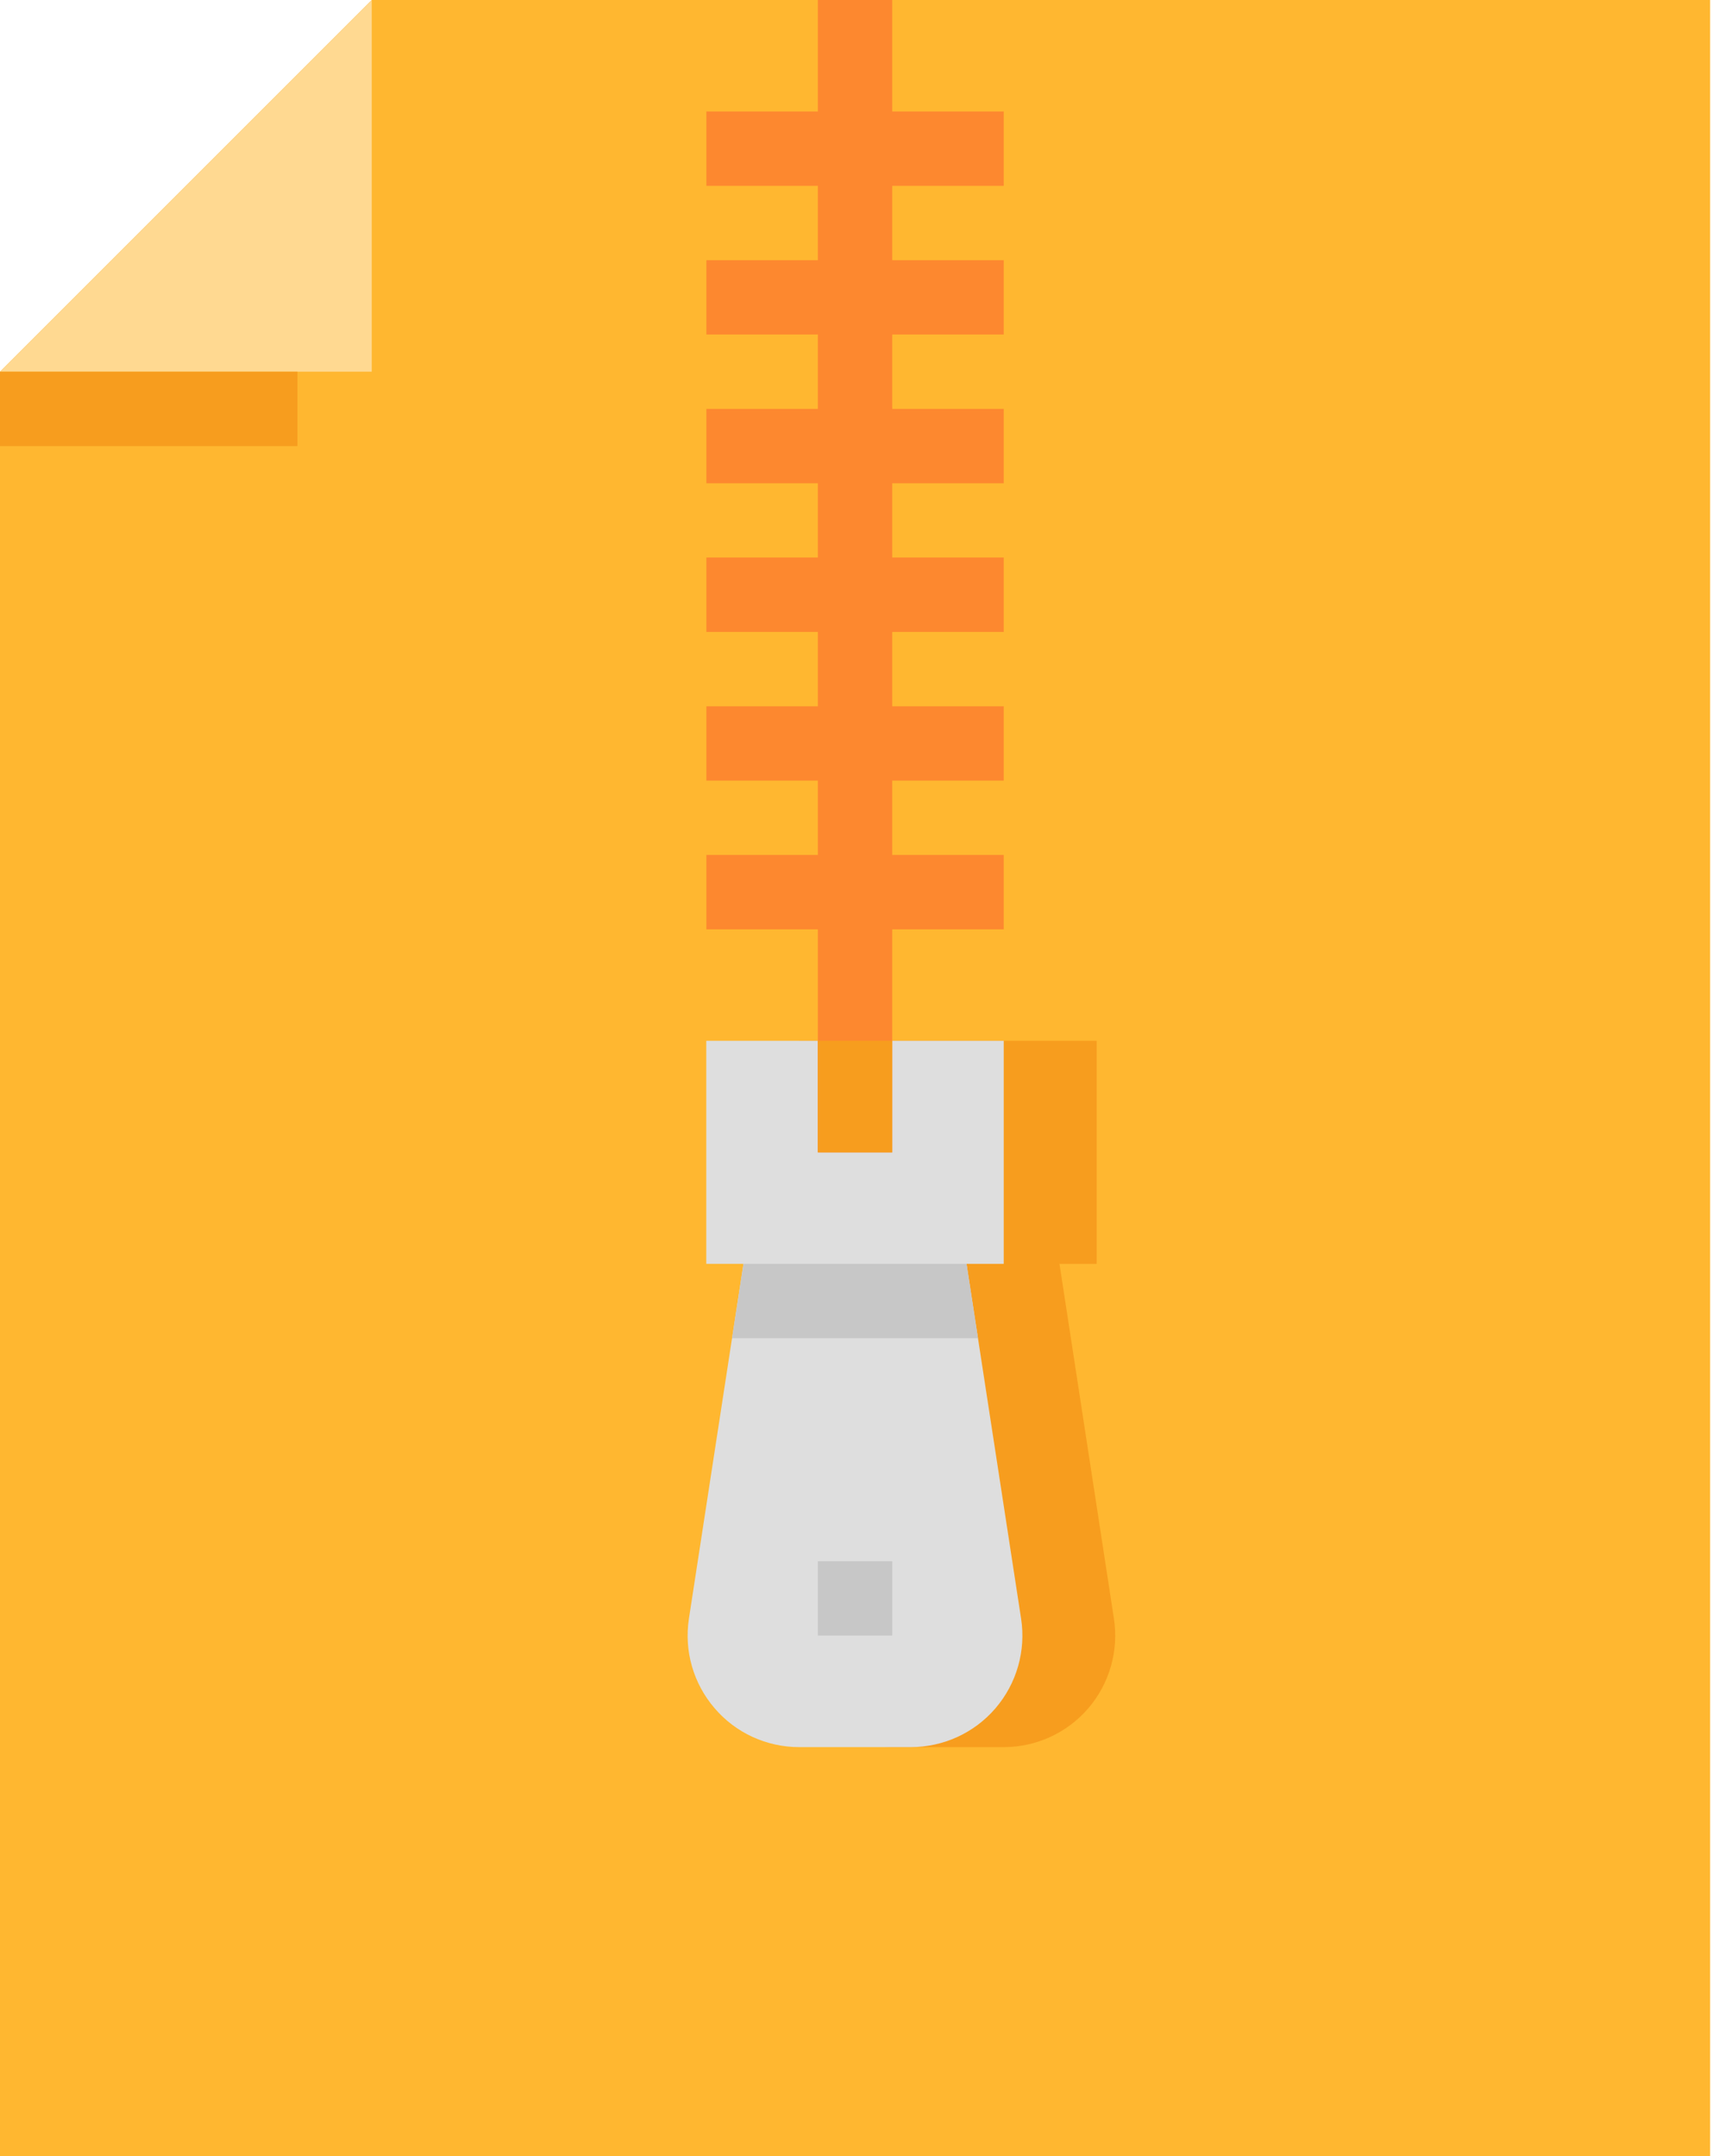 <svg width="16" height="20" viewBox="0 0 16 20" fill="none" xmlns="http://www.w3.org/2000/svg">
<path d="M0 20H15.862V0H3.448L0 3.448V20Z" fill="#FFB730"/>
<path d="M3.448 3.448V0L0 3.448H3.448Z" fill="#FFD991"/>
<path d="M10.332 15.015L9.827 11.724H10.172V9.655H7.414V11.724H7.758L7.252 15.015C7.206 15.313 7.293 15.616 7.489 15.845C7.685 16.075 7.972 16.206 8.273 16.207H9.31C9.612 16.207 9.899 16.075 10.095 15.846C10.291 15.617 10.378 15.313 10.332 15.015Z" fill="#F79D1E"/>
<path d="M9.471 15.015L8.965 11.724H9.31V9.655H6.551V11.724H6.896L6.39 15.015C6.344 15.314 6.431 15.617 6.628 15.846C6.824 16.076 7.111 16.207 7.413 16.207H8.448C8.75 16.207 9.037 16.076 9.234 15.846C9.43 15.617 9.517 15.314 9.471 15.015Z" fill="#DEDEDE"/>
<path d="M9.31 1.724V1.034H8.276V0H7.586V1.034H6.552V1.724H7.586V2.414H6.552V3.103H7.586V3.793H6.552V4.483H7.586V5.172H6.552V5.862H7.586V6.552H6.552V7.241H7.586V7.931H6.552V8.621H7.586V10.69H8.276V8.621H9.31V7.931H8.276V7.241H9.31V6.552H8.276V5.862H9.31V5.172H8.276V4.483H9.31V3.793H8.276V3.103H9.31V2.414H8.276V1.724H9.31Z" fill="#FD882F"/>
<path d="M7.586 14.483H8.276V15.172H7.586V14.483Z" fill="#C7C7C7"/>
<path d="M0 3.448H2.759V4.138H0V3.448Z" fill="#F79D1E"/>
<path d="M9.071 12.414L8.965 11.724H6.896L6.79 12.414H9.071Z" fill="#C7C7C7"/>
<path d="M7.586 9.655H8.276V10.69H7.586V9.655Z" fill="#F79D1E"/>
</svg>

